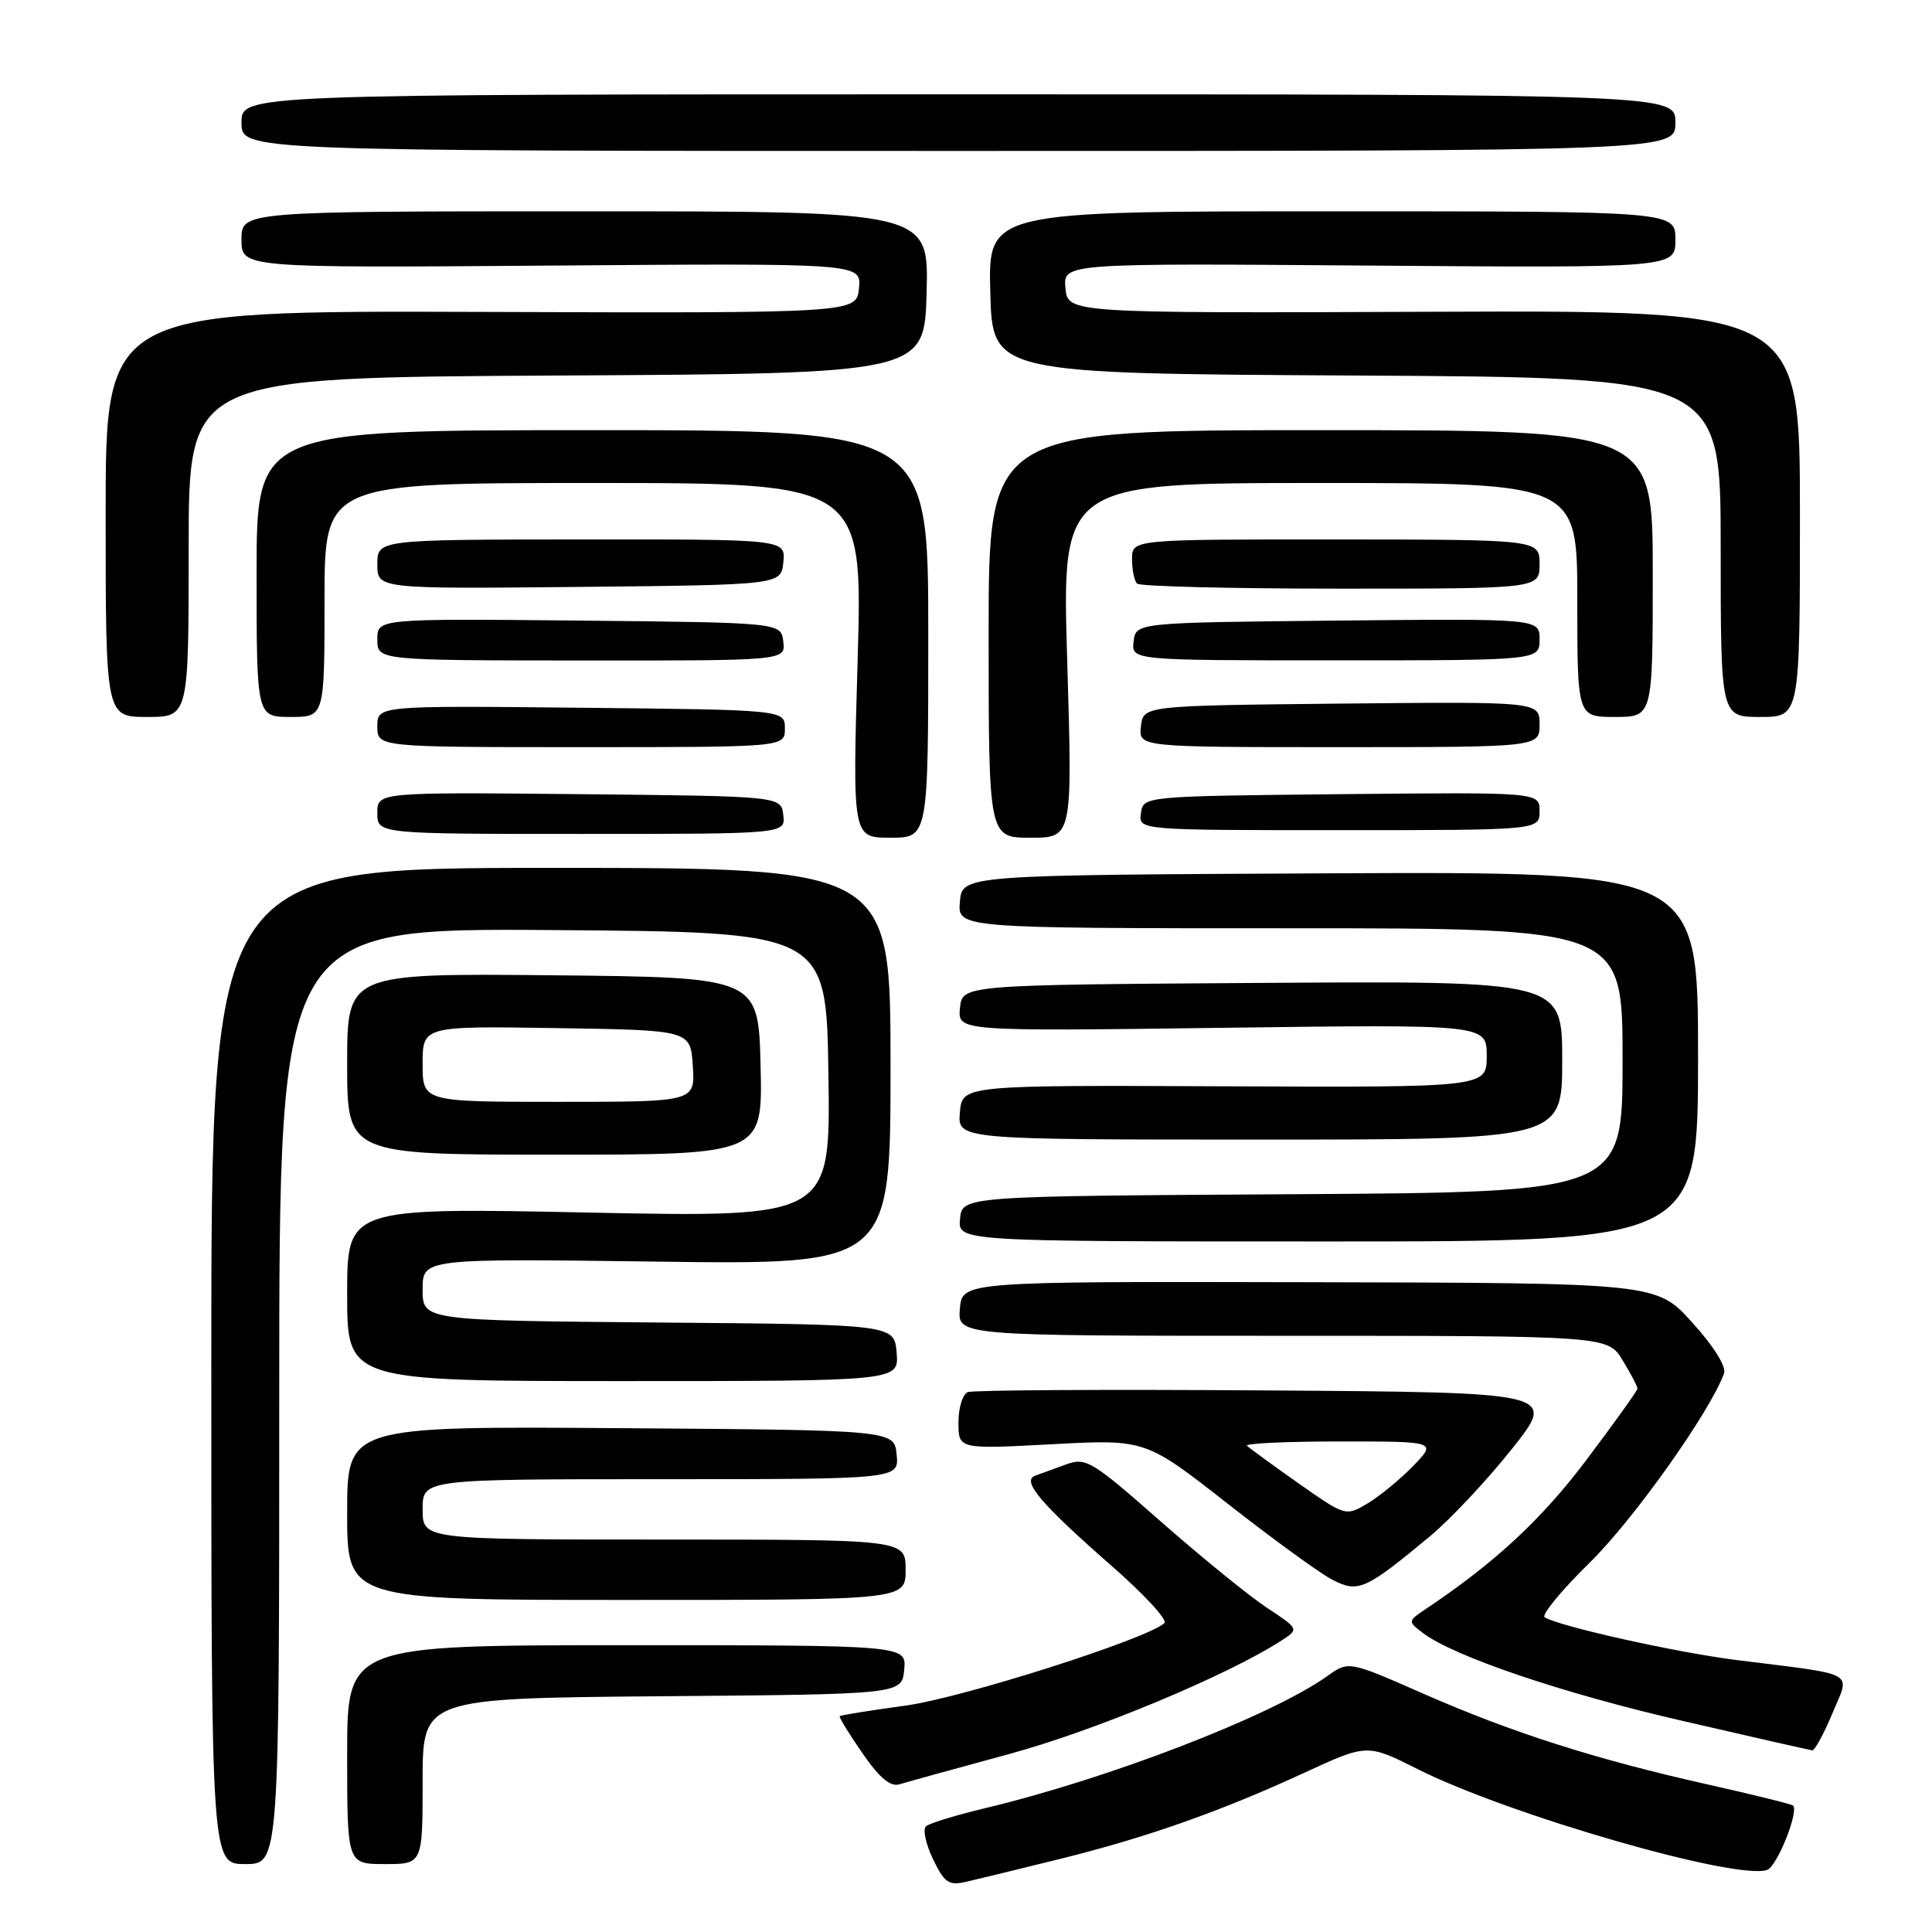 <?xml version="1.0" encoding="UTF-8" standalone="no"?>
<!DOCTYPE svg PUBLIC "-//W3C//DTD SVG 1.1//EN" "http://www.w3.org/Graphics/SVG/1.1/DTD/svg11.dtd" >
<svg xmlns="http://www.w3.org/2000/svg" xmlns:xlink="http://www.w3.org/1999/xlink" version="1.1" viewBox="0 0 256 256">
 <g >
 <path fill="currentColor"
d=" M 140.21 246.38 C 151.86 243.51 161.61 240.07 172.83 234.90 C 181.16 231.06 181.16 231.06 187.83 234.41 C 199.91 240.49 230.31 249.25 234.18 247.76 C 235.49 247.26 238.38 240.04 237.59 239.25 C 237.39 239.06 232.35 237.81 226.37 236.47 C 211.45 233.13 200.31 229.57 188.62 224.43 C 178.71 220.07 178.71 220.07 175.87 222.09 C 168.45 227.38 146.93 235.68 130.50 239.60 C 126.65 240.52 123.14 241.60 122.70 241.99 C 122.25 242.39 122.67 244.34 123.62 246.33 C 125.11 249.44 125.71 249.87 127.92 249.37 C 129.34 249.05 134.87 247.70 140.21 246.38 Z  M 37.00 184.99 C 37.00 122.98 37.00 122.98 73.25 123.24 C 109.50 123.50 109.50 123.50 109.77 142.41 C 110.05 161.32 110.05 161.32 78.02 160.67 C 46.00 160.02 46.00 160.02 46.00 171.51 C 46.00 183.00 46.00 183.00 82.56 183.00 C 119.12 183.00 119.12 183.00 118.81 179.25 C 118.50 175.50 118.50 175.50 87.25 175.24 C 56.00 174.97 56.00 174.97 56.00 170.86 C 56.00 166.76 56.00 166.76 87.00 167.17 C 118.00 167.58 118.00 167.58 118.00 141.29 C 118.00 115.00 118.00 115.00 73.00 115.00 C 28.00 115.00 28.00 115.00 28.00 181.00 C 28.00 247.00 28.00 247.00 32.50 247.00 C 37.00 247.00 37.00 247.00 37.00 184.99 Z  M 56.00 236.01 C 56.00 225.03 56.00 225.03 87.75 224.76 C 119.50 224.50 119.50 224.50 119.81 221.25 C 120.13 218.00 120.13 218.00 83.06 218.00 C 46.00 218.00 46.00 218.00 46.00 232.50 C 46.00 247.00 46.00 247.00 51.00 247.00 C 56.00 247.00 56.00 247.00 56.00 236.01 Z  M 133.71 232.42 C 145.02 229.36 162.66 222.00 169.82 217.37 C 172.14 215.86 172.14 215.86 167.82 213.00 C 165.44 211.42 159.13 206.28 153.78 201.58 C 144.68 193.57 143.89 193.09 141.28 194.04 C 139.75 194.60 137.90 195.27 137.18 195.53 C 135.30 196.19 137.87 199.23 147.32 207.51 C 151.60 211.25 154.73 214.65 154.30 215.06 C 152.11 217.14 127.55 224.97 119.99 226.00 C 115.32 226.64 111.40 227.27 111.27 227.40 C 111.14 227.53 112.49 229.73 114.27 232.30 C 116.57 235.62 117.99 236.81 119.21 236.42 C 120.16 236.13 126.68 234.33 133.71 232.42 Z  M 242.80 227.03 C 245.17 221.34 246.39 222.01 230.00 219.95 C 222.04 218.94 206.63 215.51 204.68 214.30 C 204.20 214.01 206.89 210.74 210.65 207.05 C 216.46 201.36 226.57 187.11 228.44 182.00 C 228.77 181.10 227.11 178.42 224.24 175.25 C 219.50 170.00 219.50 170.00 173.50 169.90 C 127.50 169.80 127.50 169.80 127.19 173.40 C 126.88 177.00 126.88 177.00 169.95 177.00 C 213.03 177.00 213.03 177.00 215.01 180.25 C 216.10 182.04 216.98 183.72 216.97 184.00 C 216.96 184.28 213.92 188.52 210.22 193.43 C 204.29 201.31 198.11 207.05 188.98 213.16 C 186.53 214.81 186.52 214.84 188.50 216.35 C 192.58 219.47 206.97 224.35 223.00 228.04 C 232.07 230.14 239.78 231.88 240.12 231.93 C 240.46 231.97 241.66 229.76 242.80 227.03 Z  M 120.00 208.00 C 120.00 204.00 120.00 204.00 88.00 204.00 C 56.00 204.00 56.00 204.00 56.00 200.00 C 56.00 196.00 56.00 196.00 87.56 196.00 C 119.13 196.00 119.13 196.00 118.81 192.75 C 118.50 189.50 118.50 189.50 82.25 189.24 C 46.00 188.98 46.00 188.98 46.00 200.49 C 46.00 212.00 46.00 212.00 83.00 212.00 C 120.00 212.00 120.00 212.00 120.00 208.00 Z  M 189.44 203.60 C 192.15 201.35 197.05 196.13 200.33 192.00 C 206.29 184.50 206.29 184.50 167.90 184.24 C 146.78 184.09 128.94 184.19 128.25 184.46 C 127.56 184.72 127.00 186.53 127.00 188.48 C 127.00 192.03 127.00 192.03 139.39 191.37 C 151.77 190.71 151.77 190.71 162.64 199.22 C 168.61 203.90 174.85 208.44 176.50 209.30 C 179.97 211.10 180.86 210.71 189.44 203.60 Z  M 225.00 140.00 C 225.00 115.50 225.00 115.50 176.25 115.72 C 127.50 115.95 127.50 115.95 127.19 119.47 C 126.88 123.00 126.88 123.00 170.94 123.00 C 215.00 123.00 215.00 123.00 215.00 140.49 C 215.00 157.98 215.00 157.98 171.25 158.24 C 127.50 158.50 127.50 158.50 127.21 161.50 C 126.91 164.50 126.91 164.50 175.96 164.50 C 225.00 164.50 225.00 164.50 225.00 140.00 Z  M 100.78 141.25 C 100.50 129.50 100.50 129.50 73.25 129.23 C 46.00 128.97 46.00 128.97 46.00 140.98 C 46.00 153.00 46.00 153.00 73.53 153.00 C 101.06 153.00 101.06 153.00 100.78 141.25 Z  M 207.00 140.49 C 207.00 129.98 207.00 129.98 167.25 130.24 C 127.50 130.50 127.50 130.50 127.20 133.57 C 126.90 136.65 126.90 136.65 161.95 136.19 C 197.00 135.73 197.00 135.73 197.00 139.91 C 197.00 144.09 197.00 144.09 162.25 143.94 C 127.50 143.79 127.50 143.79 127.19 147.40 C 126.88 151.00 126.88 151.00 166.94 151.00 C 207.00 151.00 207.00 151.00 207.00 140.49 Z  M 103.79 108.00 C 103.50 105.50 103.50 105.50 76.75 105.23 C 50.00 104.97 50.00 104.97 50.00 107.73 C 50.00 110.50 50.00 110.50 77.04 110.50 C 104.08 110.50 104.08 110.50 103.79 108.00 Z  M 123.00 84.00 C 123.00 57.00 123.00 57.00 78.50 57.00 C 34.00 57.00 34.00 57.00 34.00 76.00 C 34.00 95.00 34.00 95.00 38.50 95.00 C 43.00 95.00 43.00 95.00 43.00 79.50 C 43.00 64.00 43.00 64.00 78.66 64.00 C 114.32 64.00 114.32 64.00 113.64 87.50 C 112.96 111.00 112.96 111.00 117.98 111.00 C 123.00 111.00 123.00 111.00 123.00 84.00 Z  M 141.41 87.50 C 140.70 64.00 140.70 64.00 174.85 64.00 C 209.00 64.00 209.00 64.00 209.00 79.50 C 209.00 95.00 209.00 95.00 214.00 95.00 C 219.00 95.00 219.00 95.00 219.00 76.00 C 219.00 57.00 219.00 57.00 175.00 57.00 C 131.00 57.00 131.00 57.00 131.00 84.00 C 131.00 111.00 131.00 111.00 136.56 111.00 C 142.11 111.00 142.11 111.00 141.41 87.50 Z  M 204.00 107.48 C 204.00 104.97 204.00 104.97 177.75 105.23 C 151.50 105.50 151.50 105.50 151.18 107.75 C 150.86 110.00 150.86 110.00 177.43 110.00 C 204.00 110.00 204.00 110.00 204.00 107.48 Z  M 104.00 96.53 C 104.00 94.06 104.00 94.06 77.00 93.78 C 50.00 93.50 50.00 93.50 50.00 96.25 C 50.00 99.00 50.00 99.00 77.00 99.00 C 104.00 99.00 104.00 99.00 104.00 96.53 Z  M 204.00 95.98 C 204.00 92.97 204.00 92.97 177.75 93.23 C 151.50 93.50 151.50 93.50 151.18 96.25 C 150.87 99.00 150.87 99.00 177.43 99.00 C 204.00 99.00 204.00 99.00 204.00 95.98 Z  M 25.00 72.51 C 25.00 50.02 25.00 50.02 73.75 49.76 C 122.50 49.50 122.50 49.50 122.78 38.75 C 123.07 28.00 123.07 28.00 77.53 28.00 C 32.00 28.00 32.00 28.00 32.00 31.75 C 32.00 35.50 32.00 35.50 73.07 35.19 C 114.14 34.88 114.14 34.88 113.82 38.19 C 113.50 41.50 113.50 41.50 63.75 41.33 C 14.00 41.16 14.00 41.16 14.00 68.08 C 14.00 95.00 14.00 95.00 19.50 95.00 C 25.00 95.00 25.00 95.00 25.00 72.51 Z  M 238.50 68.06 C 238.50 41.13 238.50 41.13 190.00 41.31 C 141.50 41.50 141.50 41.50 141.18 38.19 C 140.86 34.88 140.86 34.88 181.43 35.19 C 222.00 35.50 222.00 35.50 222.00 31.75 C 222.00 28.00 222.00 28.00 176.47 28.00 C 130.93 28.00 130.93 28.00 131.22 38.75 C 131.50 49.50 131.50 49.50 179.75 49.76 C 228.00 50.02 228.00 50.02 228.00 72.51 C 228.00 95.00 228.00 95.00 233.25 95.00 C 238.50 95.00 238.50 95.00 238.50 68.06 Z  M 103.79 85.02 C 103.50 82.50 103.50 82.50 76.75 82.23 C 50.00 81.97 50.00 81.97 50.00 84.73 C 50.00 87.50 50.00 87.50 77.04 87.52 C 104.09 87.54 104.09 87.54 103.79 85.02 Z  M 204.00 84.73 C 204.00 81.97 204.00 81.97 177.25 82.23 C 150.50 82.50 150.50 82.50 150.21 85.00 C 149.92 87.50 149.92 87.50 176.96 87.50 C 204.00 87.50 204.00 87.50 204.00 84.73 Z  M 103.80 74.48 C 104.09 71.46 104.09 71.46 77.05 71.48 C 50.00 71.50 50.00 71.50 50.00 74.77 C 50.00 78.03 50.00 78.03 76.75 77.77 C 103.50 77.50 103.50 77.50 103.80 74.48 Z  M 204.00 74.75 C 204.00 71.50 204.00 71.50 177.00 71.48 C 150.00 71.47 150.00 71.47 150.00 74.07 C 150.00 75.50 150.30 76.97 150.67 77.33 C 151.03 77.70 163.18 78.00 177.67 78.00 C 204.00 78.00 204.00 78.00 204.00 74.75 Z  M 222.00 16.25 C 222.00 12.50 222.00 12.50 127.00 12.50 C 32.00 12.50 32.00 12.50 32.00 16.25 C 32.00 20.00 32.00 20.00 127.00 20.00 C 222.00 20.00 222.00 20.00 222.00 16.25 Z  M 172.05 196.54 C 168.61 194.12 165.55 191.88 165.23 191.57 C 164.92 191.26 170.45 191.00 177.53 191.00 C 190.39 191.00 190.39 191.00 187.23 194.27 C 185.48 196.06 182.76 198.30 181.18 199.23 C 178.31 200.93 178.27 200.91 172.05 196.54 Z  M 56.00 140.98 C 56.00 135.95 56.00 135.95 73.75 136.23 C 91.50 136.50 91.50 136.50 91.80 141.25 C 92.11 146.00 92.11 146.00 74.05 146.00 C 56.00 146.00 56.00 146.00 56.00 140.98 Z "/>
</g>
</svg>